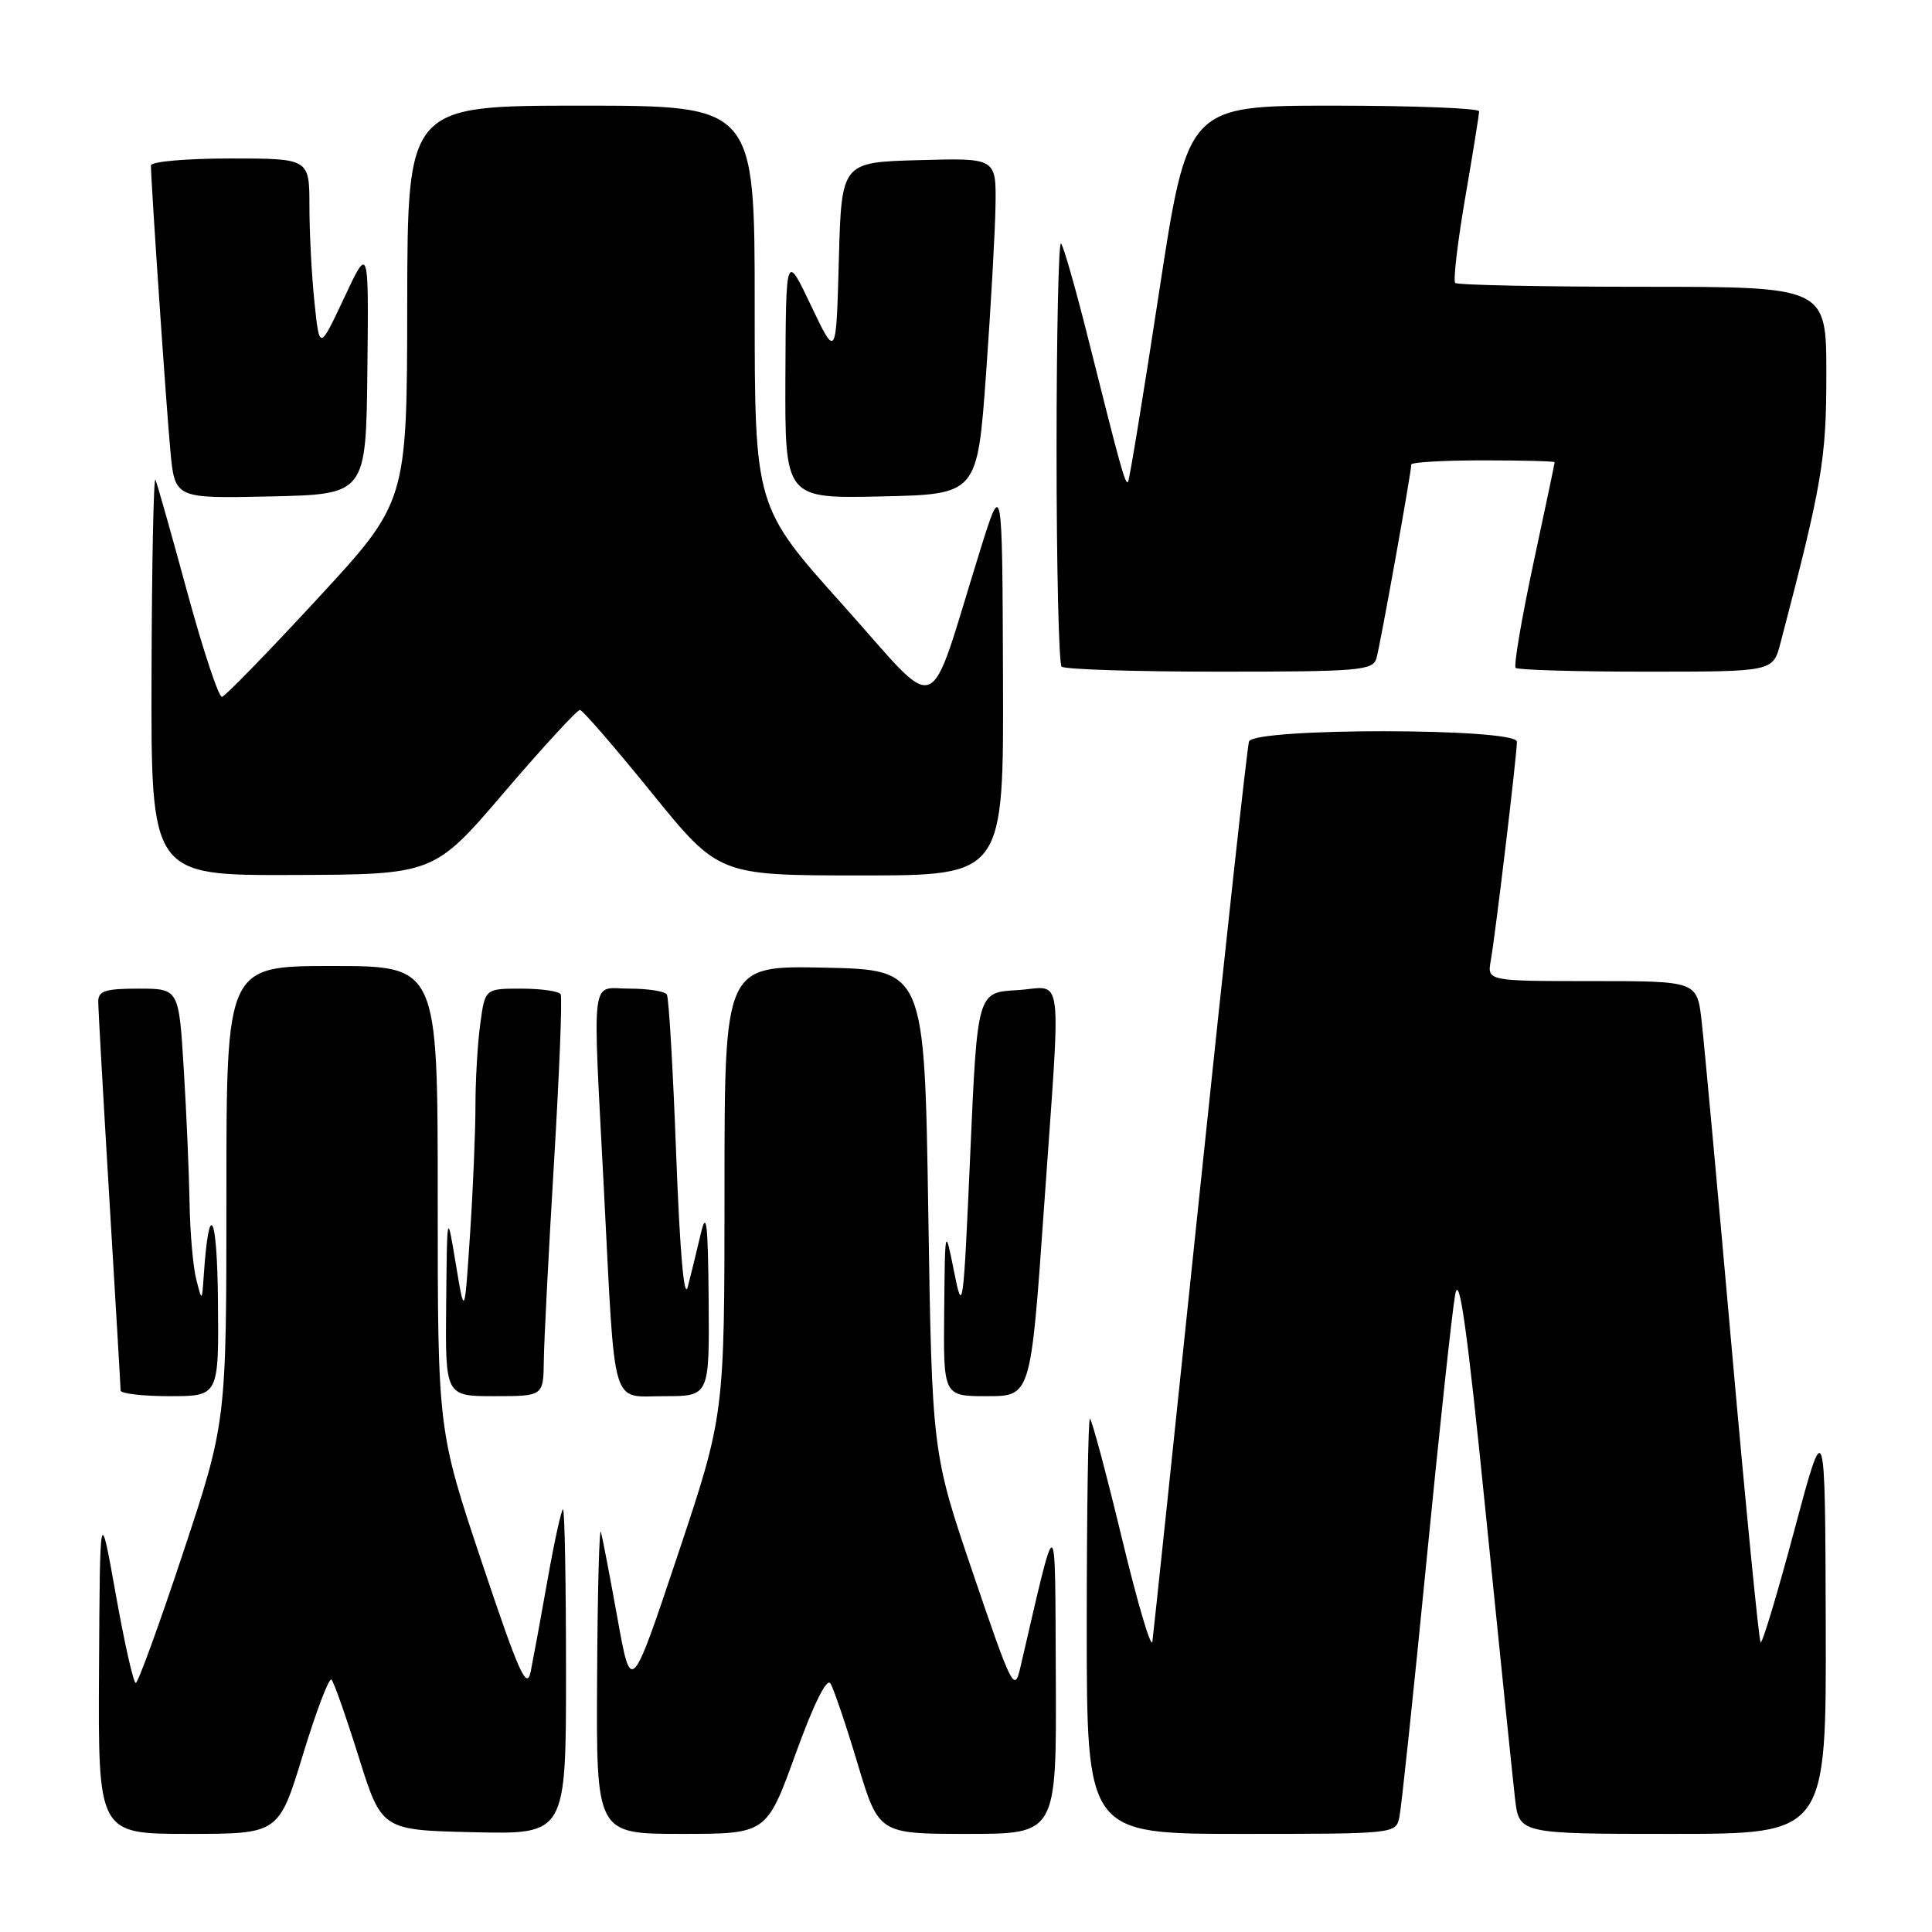 <?xml version="1.0" encoding="UTF-8" standalone="no"?>
<!DOCTYPE svg PUBLIC "-//W3C//DTD SVG 1.1//EN" "http://www.w3.org/Graphics/SVG/1.1/DTD/svg11.dtd" >
<svg xmlns="http://www.w3.org/2000/svg" xmlns:xlink="http://www.w3.org/1999/xlink" version="1.1" viewBox="0 0 256 256">
 <g >
 <path fill="currentColor"
d=" M 40.14 232.50 C 41.90 226.73 43.60 222.26 43.92 222.56 C 44.24 222.87 45.86 227.48 47.53 232.81 C 50.57 242.50 50.57 242.50 62.78 242.78 C 75.00 243.06 75.00 243.06 75.00 221.53 C 75.00 209.69 74.82 200.00 74.60 200.00 C 74.39 200.00 73.47 204.16 72.57 209.25 C 71.67 214.34 70.65 219.85 70.32 221.50 C 69.80 224.02 68.76 221.69 63.85 207.02 C 58.00 189.54 58.00 189.54 58.00 158.77 C 58.00 128.00 58.00 128.00 44.00 128.00 C 30.00 128.00 30.00 128.00 30.00 158.22 C 30.00 188.44 30.00 188.44 24.27 205.72 C 21.12 215.22 18.29 223.00 17.99 223.00 C 17.68 223.00 16.49 217.71 15.34 211.25 C 13.24 199.50 13.24 199.50 13.12 221.25 C 13.00 243.00 13.00 243.00 24.97 243.00 C 36.94 243.00 36.94 243.00 40.14 232.50 Z  M 105.42 232.40 C 107.82 225.77 109.55 222.28 110.04 223.07 C 110.47 223.76 112.09 228.53 113.63 233.67 C 116.43 243.00 116.43 243.00 128.22 243.00 C 140.00 243.00 140.00 243.00 139.90 222.25 C 139.78 199.48 140.17 199.58 135.19 221.00 C 134.43 224.30 134.07 223.59 128.94 208.50 C 123.50 192.50 123.50 192.50 123.00 160.50 C 122.50 128.50 122.50 128.50 109.25 128.22 C 96.00 127.94 96.00 127.94 96.00 157.72 C 96.00 187.50 96.00 187.50 89.82 206.00 C 83.63 224.50 83.63 224.50 81.83 214.50 C 80.84 209.00 79.85 203.82 79.63 203.00 C 79.41 202.18 79.18 210.84 79.12 222.25 C 79.00 243.00 79.00 243.00 90.29 243.00 C 101.58 243.00 101.58 243.00 105.42 232.40 Z  M 185.43 240.75 C 185.69 239.51 187.30 224.32 189.00 207.00 C 190.70 189.68 192.42 173.71 192.82 171.53 C 193.36 168.58 194.41 176.07 196.87 200.53 C 198.70 218.66 200.44 235.64 200.74 238.25 C 201.28 243.00 201.28 243.00 221.64 243.00 C 242.00 243.00 242.00 243.00 241.92 215.25 C 241.84 187.50 241.84 187.50 237.76 202.76 C 235.52 211.15 233.51 217.84 233.29 217.62 C 233.07 217.40 231.35 199.96 229.48 178.86 C 227.61 157.76 225.80 138.14 225.47 135.25 C 224.86 130.00 224.86 130.00 210.95 130.00 C 197.05 130.00 197.05 130.00 197.54 127.25 C 198.16 123.77 201.00 99.99 201.00 98.28 C 201.00 96.45 166.14 96.42 165.50 98.25 C 165.26 98.94 162.35 125.60 159.02 157.50 C 155.69 189.40 152.85 216.40 152.70 217.50 C 152.55 218.60 150.72 212.41 148.64 203.75 C 146.55 195.09 144.65 188.00 144.42 188.00 C 144.19 188.00 144.00 200.38 144.00 215.50 C 144.00 243.00 144.00 243.00 164.48 243.00 C 184.91 243.00 184.96 242.99 185.43 240.75 Z  M 28.88 172.25 C 28.77 160.66 27.69 158.78 27.00 169.00 C 26.76 172.50 26.76 172.50 26.00 169.50 C 25.58 167.85 25.18 163.31 25.12 159.41 C 25.05 155.50 24.71 147.52 24.35 141.66 C 23.70 131.00 23.70 131.00 18.35 131.00 C 13.92 131.00 13.00 131.30 13.02 132.75 C 13.02 133.71 13.69 145.53 14.50 159.00 C 15.31 172.47 15.98 183.84 15.98 184.25 C 15.99 184.66 18.92 185.00 22.50 185.00 C 29.00 185.00 29.00 185.00 28.88 172.25 Z  M 72.06 180.25 C 72.09 177.64 72.70 165.82 73.41 154.00 C 74.12 142.18 74.52 132.16 74.29 131.75 C 74.07 131.34 71.72 131.00 69.08 131.00 C 64.27 131.00 64.27 131.00 63.64 135.64 C 63.29 138.19 63.00 143.07 63.00 146.48 C 63.00 149.90 62.68 157.60 62.28 163.59 C 61.56 174.50 61.56 174.50 60.40 167.50 C 59.24 160.50 59.24 160.50 59.12 172.75 C 59.00 185.00 59.00 185.00 65.50 185.00 C 72.00 185.00 72.00 185.00 72.06 180.25 Z  M 93.90 172.25 C 93.81 161.96 93.61 160.27 92.85 163.50 C 92.34 165.70 91.56 168.85 91.14 170.50 C 90.65 172.40 90.09 166.01 89.60 153.03 C 89.18 141.77 88.63 132.20 88.36 131.78 C 88.10 131.35 85.88 131.00 83.44 131.00 C 78.16 131.00 78.51 128.25 80.04 158.00 C 81.55 187.30 80.87 185.00 88.05 185.00 C 94.00 185.00 94.00 185.00 93.90 172.25 Z  M 138.32 160.25 C 140.62 127.39 141.04 130.84 134.75 131.20 C 129.50 131.50 129.50 131.50 128.56 153.00 C 127.65 173.62 127.56 174.25 126.42 168.50 C 125.22 162.50 125.22 162.50 125.11 173.75 C 125.00 185.00 125.00 185.00 130.79 185.00 C 136.58 185.00 136.58 185.00 138.32 160.25 Z  M 66.85 104.94 C 72.00 98.92 76.50 94.03 76.85 94.07 C 77.21 94.10 81.49 99.05 86.37 105.07 C 95.24 116.00 95.24 116.00 114.12 116.00 C 133.00 116.00 133.00 116.00 132.90 89.75 C 132.81 63.50 132.81 63.50 129.85 73.00 C 122.73 95.83 124.95 94.95 111.71 80.19 C 100.00 67.14 100.00 67.14 100.00 40.57 C 100.00 14.00 100.00 14.00 77.00 14.00 C 54.00 14.00 54.00 14.00 53.96 40.25 C 53.93 66.50 53.93 66.50 42.06 79.34 C 35.54 86.40 29.85 92.25 29.42 92.34 C 28.99 92.43 26.93 86.23 24.84 78.57 C 22.76 70.91 20.85 64.16 20.60 63.57 C 20.36 62.98 20.12 74.54 20.08 89.25 C 20.00 116.00 20.00 116.00 38.75 115.94 C 57.50 115.88 57.50 115.88 66.85 104.94 Z  M 182.38 87.25 C 182.88 85.54 187.00 62.62 187.00 61.55 C 187.00 61.25 191.28 61.00 196.50 61.00 C 201.72 61.00 206.00 61.11 206.00 61.25 C 206.00 61.39 204.72 67.46 203.16 74.75 C 201.61 82.03 200.56 88.22 200.83 88.50 C 201.11 88.77 208.89 89.00 218.13 89.00 C 234.92 89.00 234.92 89.00 235.91 85.25 C 241.45 64.11 242.00 60.90 242.00 49.57 C 242.00 38.00 242.00 38.00 217.67 38.00 C 204.28 38.00 193.10 37.77 192.82 37.49 C 192.54 37.20 193.13 32.14 194.14 26.24 C 195.16 20.33 195.99 15.16 195.99 14.75 C 196.00 14.34 187.31 14.00 176.68 14.00 C 157.36 14.00 157.36 14.00 153.58 38.75 C 151.50 52.36 149.65 63.66 149.47 63.85 C 149.10 64.24 148.55 62.25 144.14 44.67 C 142.51 38.17 140.91 32.58 140.59 32.26 C 140.27 31.93 140.00 44.27 140.00 59.67 C 140.00 75.07 140.30 87.97 140.67 88.33 C 141.03 88.70 150.45 89.00 161.60 89.00 C 180.04 89.00 181.91 88.84 182.38 87.25 Z  M 48.68 49.00 C 48.86 32.50 48.86 32.50 45.60 39.47 C 42.33 46.43 42.33 46.43 41.67 40.07 C 41.30 36.57 41.00 30.85 41.00 27.35 C 41.00 21.00 41.00 21.00 30.50 21.00 C 24.72 21.00 20.00 21.41 20.00 21.92 C 20.00 24.09 22.04 54.05 22.58 59.78 C 23.17 66.06 23.17 66.06 35.83 65.78 C 48.50 65.50 48.50 65.50 48.68 49.00 Z  M 130.66 49.50 C 131.29 40.70 131.86 30.67 131.91 27.22 C 132.00 20.93 132.00 20.93 121.75 21.22 C 111.50 21.50 111.50 21.50 111.15 34.50 C 110.80 47.50 110.80 47.50 107.47 40.50 C 104.14 33.50 104.14 33.50 104.07 49.78 C 104.00 66.06 104.00 66.06 116.75 65.78 C 129.50 65.50 129.50 65.50 130.66 49.50 Z "/>
</g>
</svg>